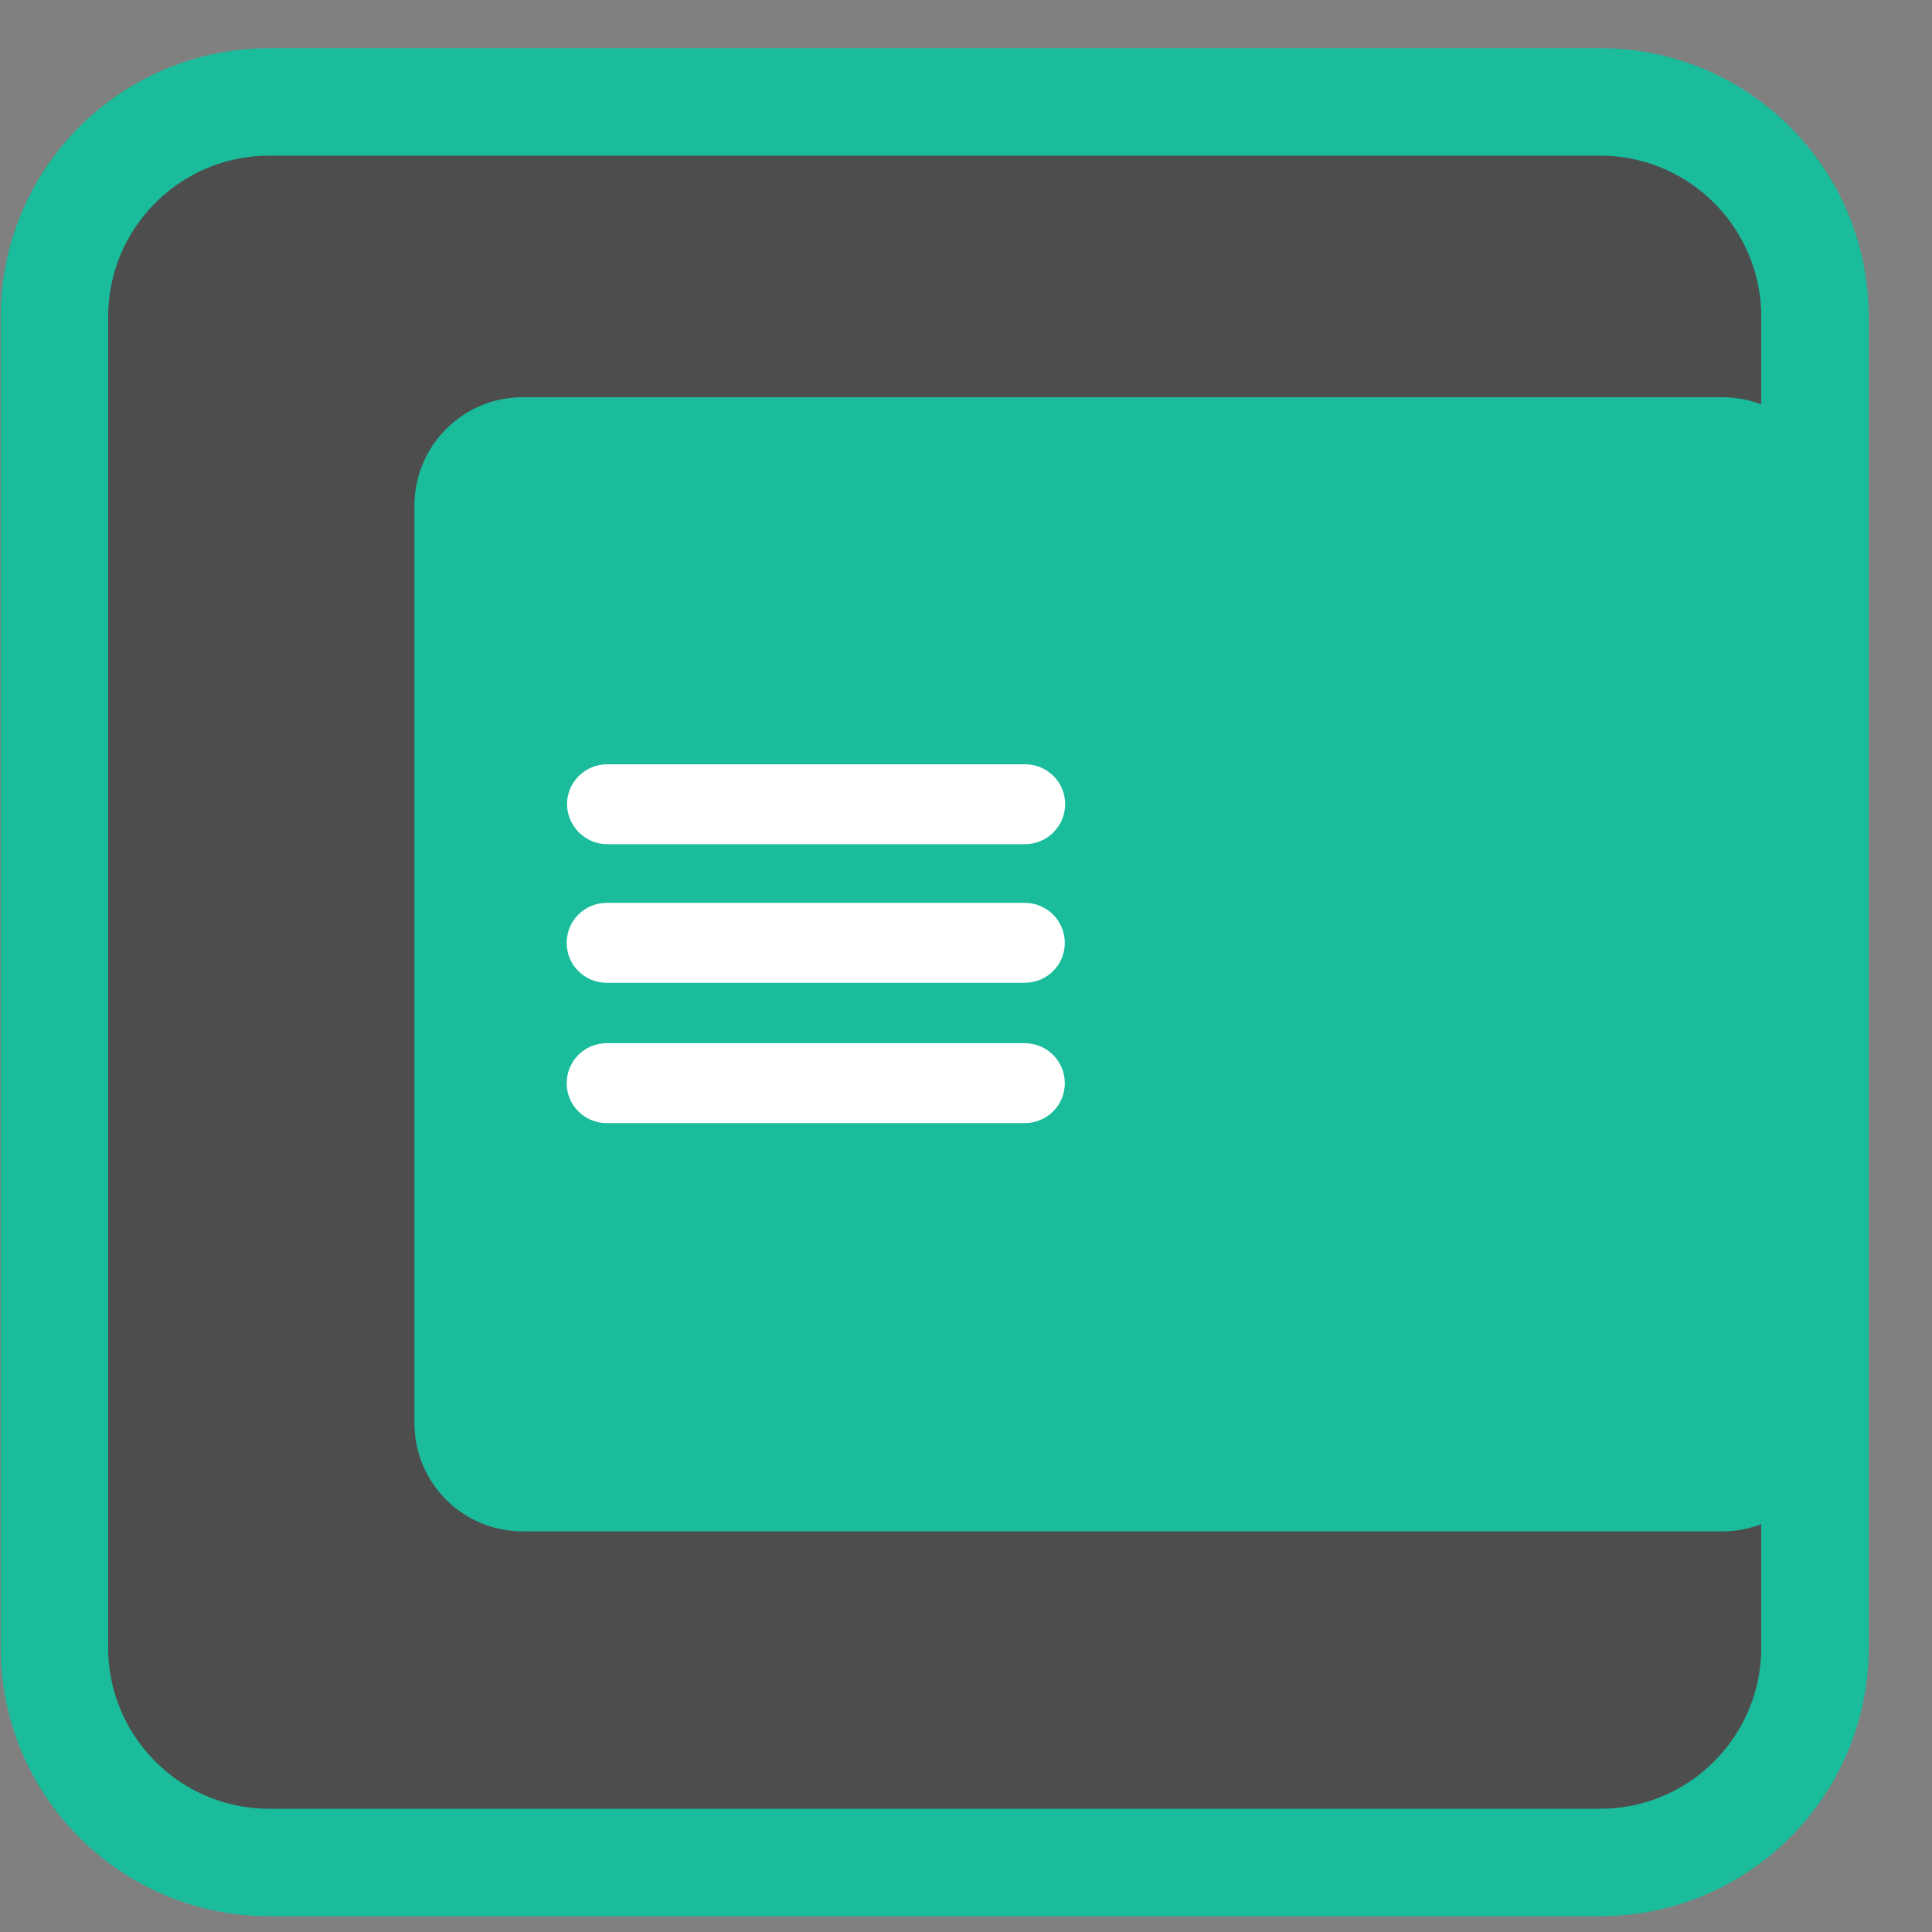 
<svg xmlns="http://www.w3.org/2000/svg" xmlns:xlink="http://www.w3.org/1999/xlink" width="22px" height="22px" viewBox="0 0 22 22" version="1.1">
<rect x="0" y="0" width="22" height="22" fill="#808080" stroke="none"/>
<g id="surface1">
<path style="fill-rule:nonzero;fill:rgb(30.196%,30.196%,30.196%);fill-opacity:1;stroke-width:33.074;stroke-linecap:butt;stroke-linejoin:miter;stroke:rgb(10.196%,73.725%,61.176%);stroke-opacity:1;stroke-miterlimit:4;" d="M -1273.905 283.829 L -864.387 283.829 C -827.846 283.829 -798.23 313.446 -798.23 349.987 L -798.23 759.504 C -798.23 796.045 -827.846 825.662 -864.387 825.662 L -1273.905 825.662 C -1310.446 825.662 -1340.062 796.045 -1340.062 759.504 L -1340.062 349.987 C -1340.062 313.446 -1310.446 283.829 -1273.905 283.829 Z M -1273.905 283.829 " transform="matrix(0.037,0,0,0.037,50.202,-9.341)"/>
<path style=" stroke:none;fill-rule:nonzero;fill:rgb(10.196%,73.725%,61.176%);fill-opacity:1;" d="M 5.953 4.523 L 19.613 4.523 C 20.293 4.523 20.844 5.078 20.844 5.758 L 20.844 16.203 C 20.844 16.887 20.293 17.438 19.613 17.438 L 5.953 17.438 C 5.27 17.438 4.719 16.887 4.719 16.203 L 4.719 5.758 C 4.719 5.078 5.27 4.523 5.953 4.523 Z M 5.953 4.523 "/>
<path style=" stroke:none;fill-rule:evenodd;fill:rgb(100%,100%,100%);fill-opacity:1;" d="M 6.914 8.703 L 11.672 8.703 C 11.926 8.703 12.129 8.906 12.129 9.156 C 12.129 9.406 11.926 9.613 11.672 9.613 L 6.914 9.613 C 6.664 9.613 6.457 9.406 6.457 9.156 C 6.457 8.906 6.664 8.703 6.914 8.703 Z M 6.914 8.703 "/>
<path style=" stroke:none;fill-rule:evenodd;fill:rgb(100%,100%,100%);fill-opacity:1;" d="M 6.91 10.281 L 11.668 10.281 C 11.922 10.281 12.125 10.484 12.125 10.738 C 12.125 10.988 11.922 11.191 11.668 11.191 L 6.91 11.191 C 6.656 11.191 6.453 10.988 6.453 10.738 C 6.453 10.484 6.656 10.281 6.91 10.281 Z M 6.91 10.281 "/>
<path style=" stroke:none;fill-rule:evenodd;fill:rgb(100%,100%,100%);fill-opacity:1;" d="M 6.91 11.879 L 11.668 11.879 C 11.922 11.879 12.125 12.082 12.125 12.336 C 12.125 12.586 11.922 12.789 11.668 12.789 L 6.91 12.789 C 6.656 12.789 6.453 12.586 6.453 12.336 C 6.453 12.082 6.656 11.879 6.91 11.879 Z M 6.91 11.879 "/>
</g>
</svg>
